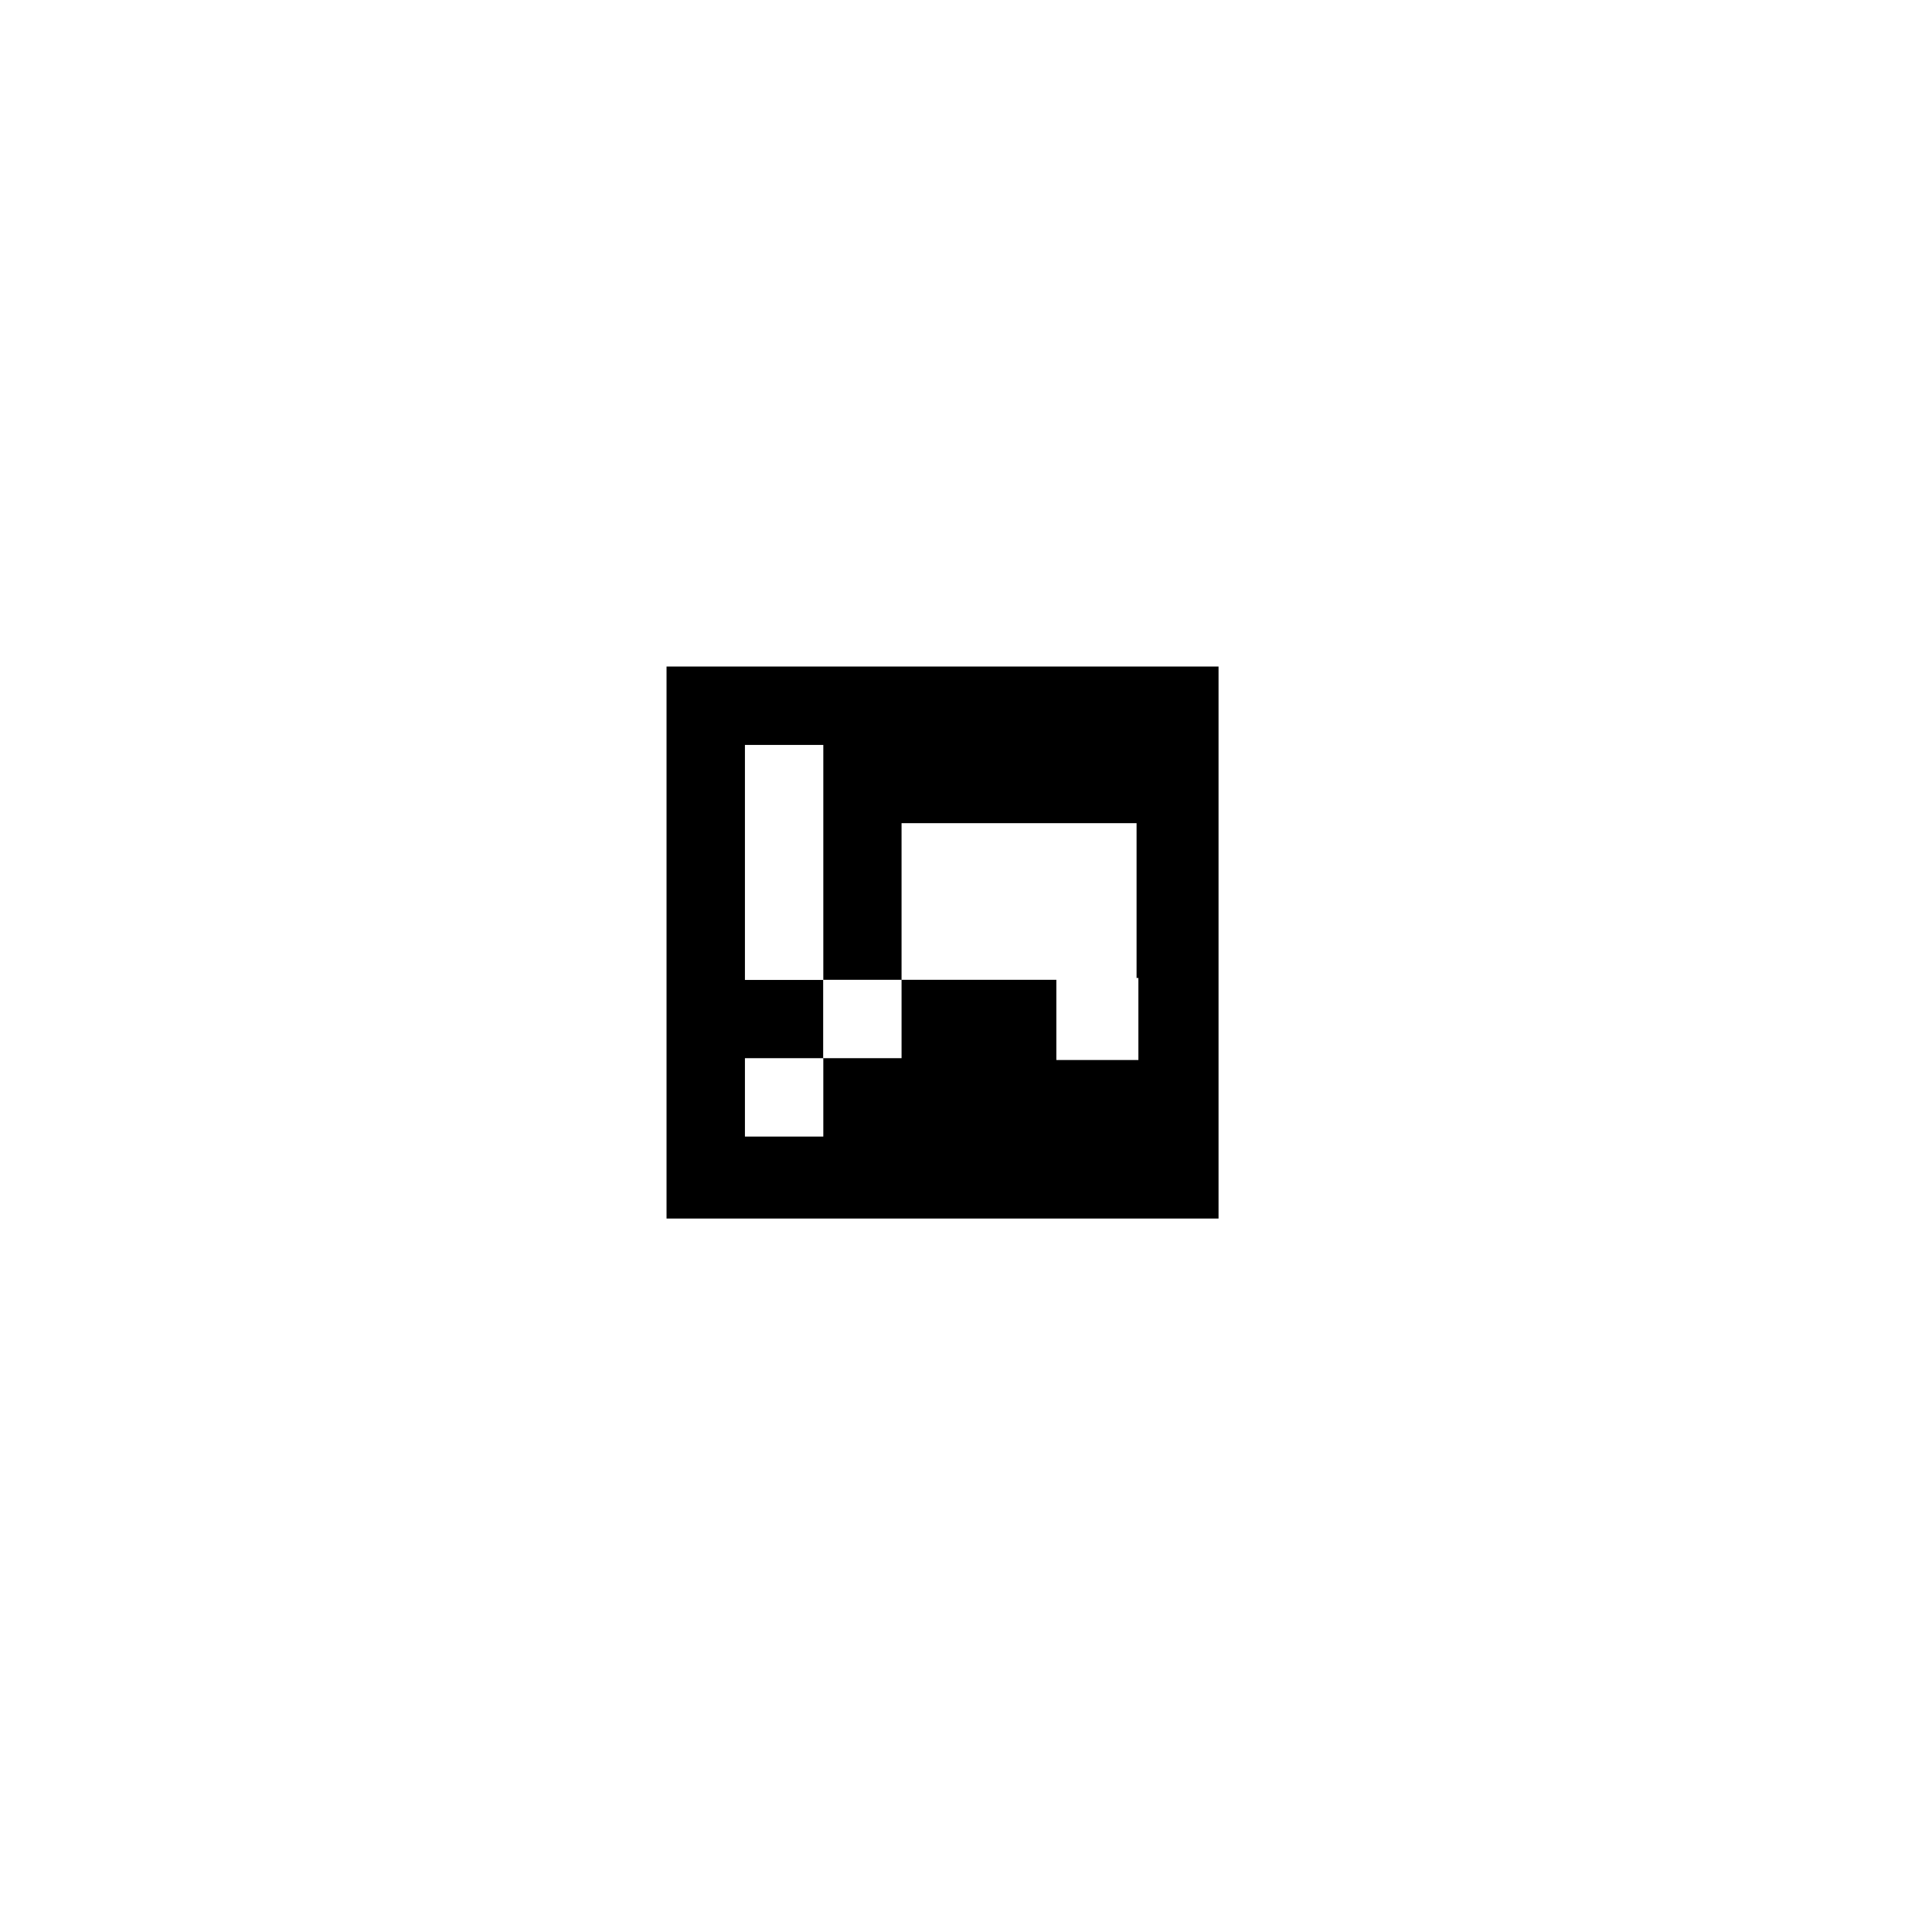 <?xml version="1.0" encoding="utf-8" ?>
<svg baseProfile="full" height="14cm" version="1.1" width="14cm" xmlns="http://www.w3.org/2000/svg" xmlns:ev="http://www.w3.org/2001/xml-events" xmlns:xlink="http://www.w3.org/1999/xlink"><rect width="100%" height="100%" fill="#808080" stroke="none"/><defs><g id="marker"><rect fill="black" height="4cm" width="4cm" x="0cm" y="0cm" /><rect fill="black" height="2.508cm" width="2.508cm" x="0.568cm" y="0.568cm" /><rect fill="white" height="1.703cm" width="0.568cm" x="0.568cm" y="0.568cm" /><rect fill="white" height="0.568cm" width="0.568cm" x="0.568cm" y="2.838cm" /><rect fill="white" height="0.568cm" width="0.568cm" x="1.135cm" y="2.27cm" /><rect fill="white" height="1.135cm" width="1.703cm" x="1.703cm" y="1.135cm" /><rect fill="white" height="0.568cm" stroke="white" width="0.568cm" x="2.838cm" y="2.27cm" /></g></defs><rect fill="white" height="14cm" stroke="none" width="14cm" x="0" y="0" /><use x="4.83cm" xlink:href="#marker" y="4.83cm" /></svg>